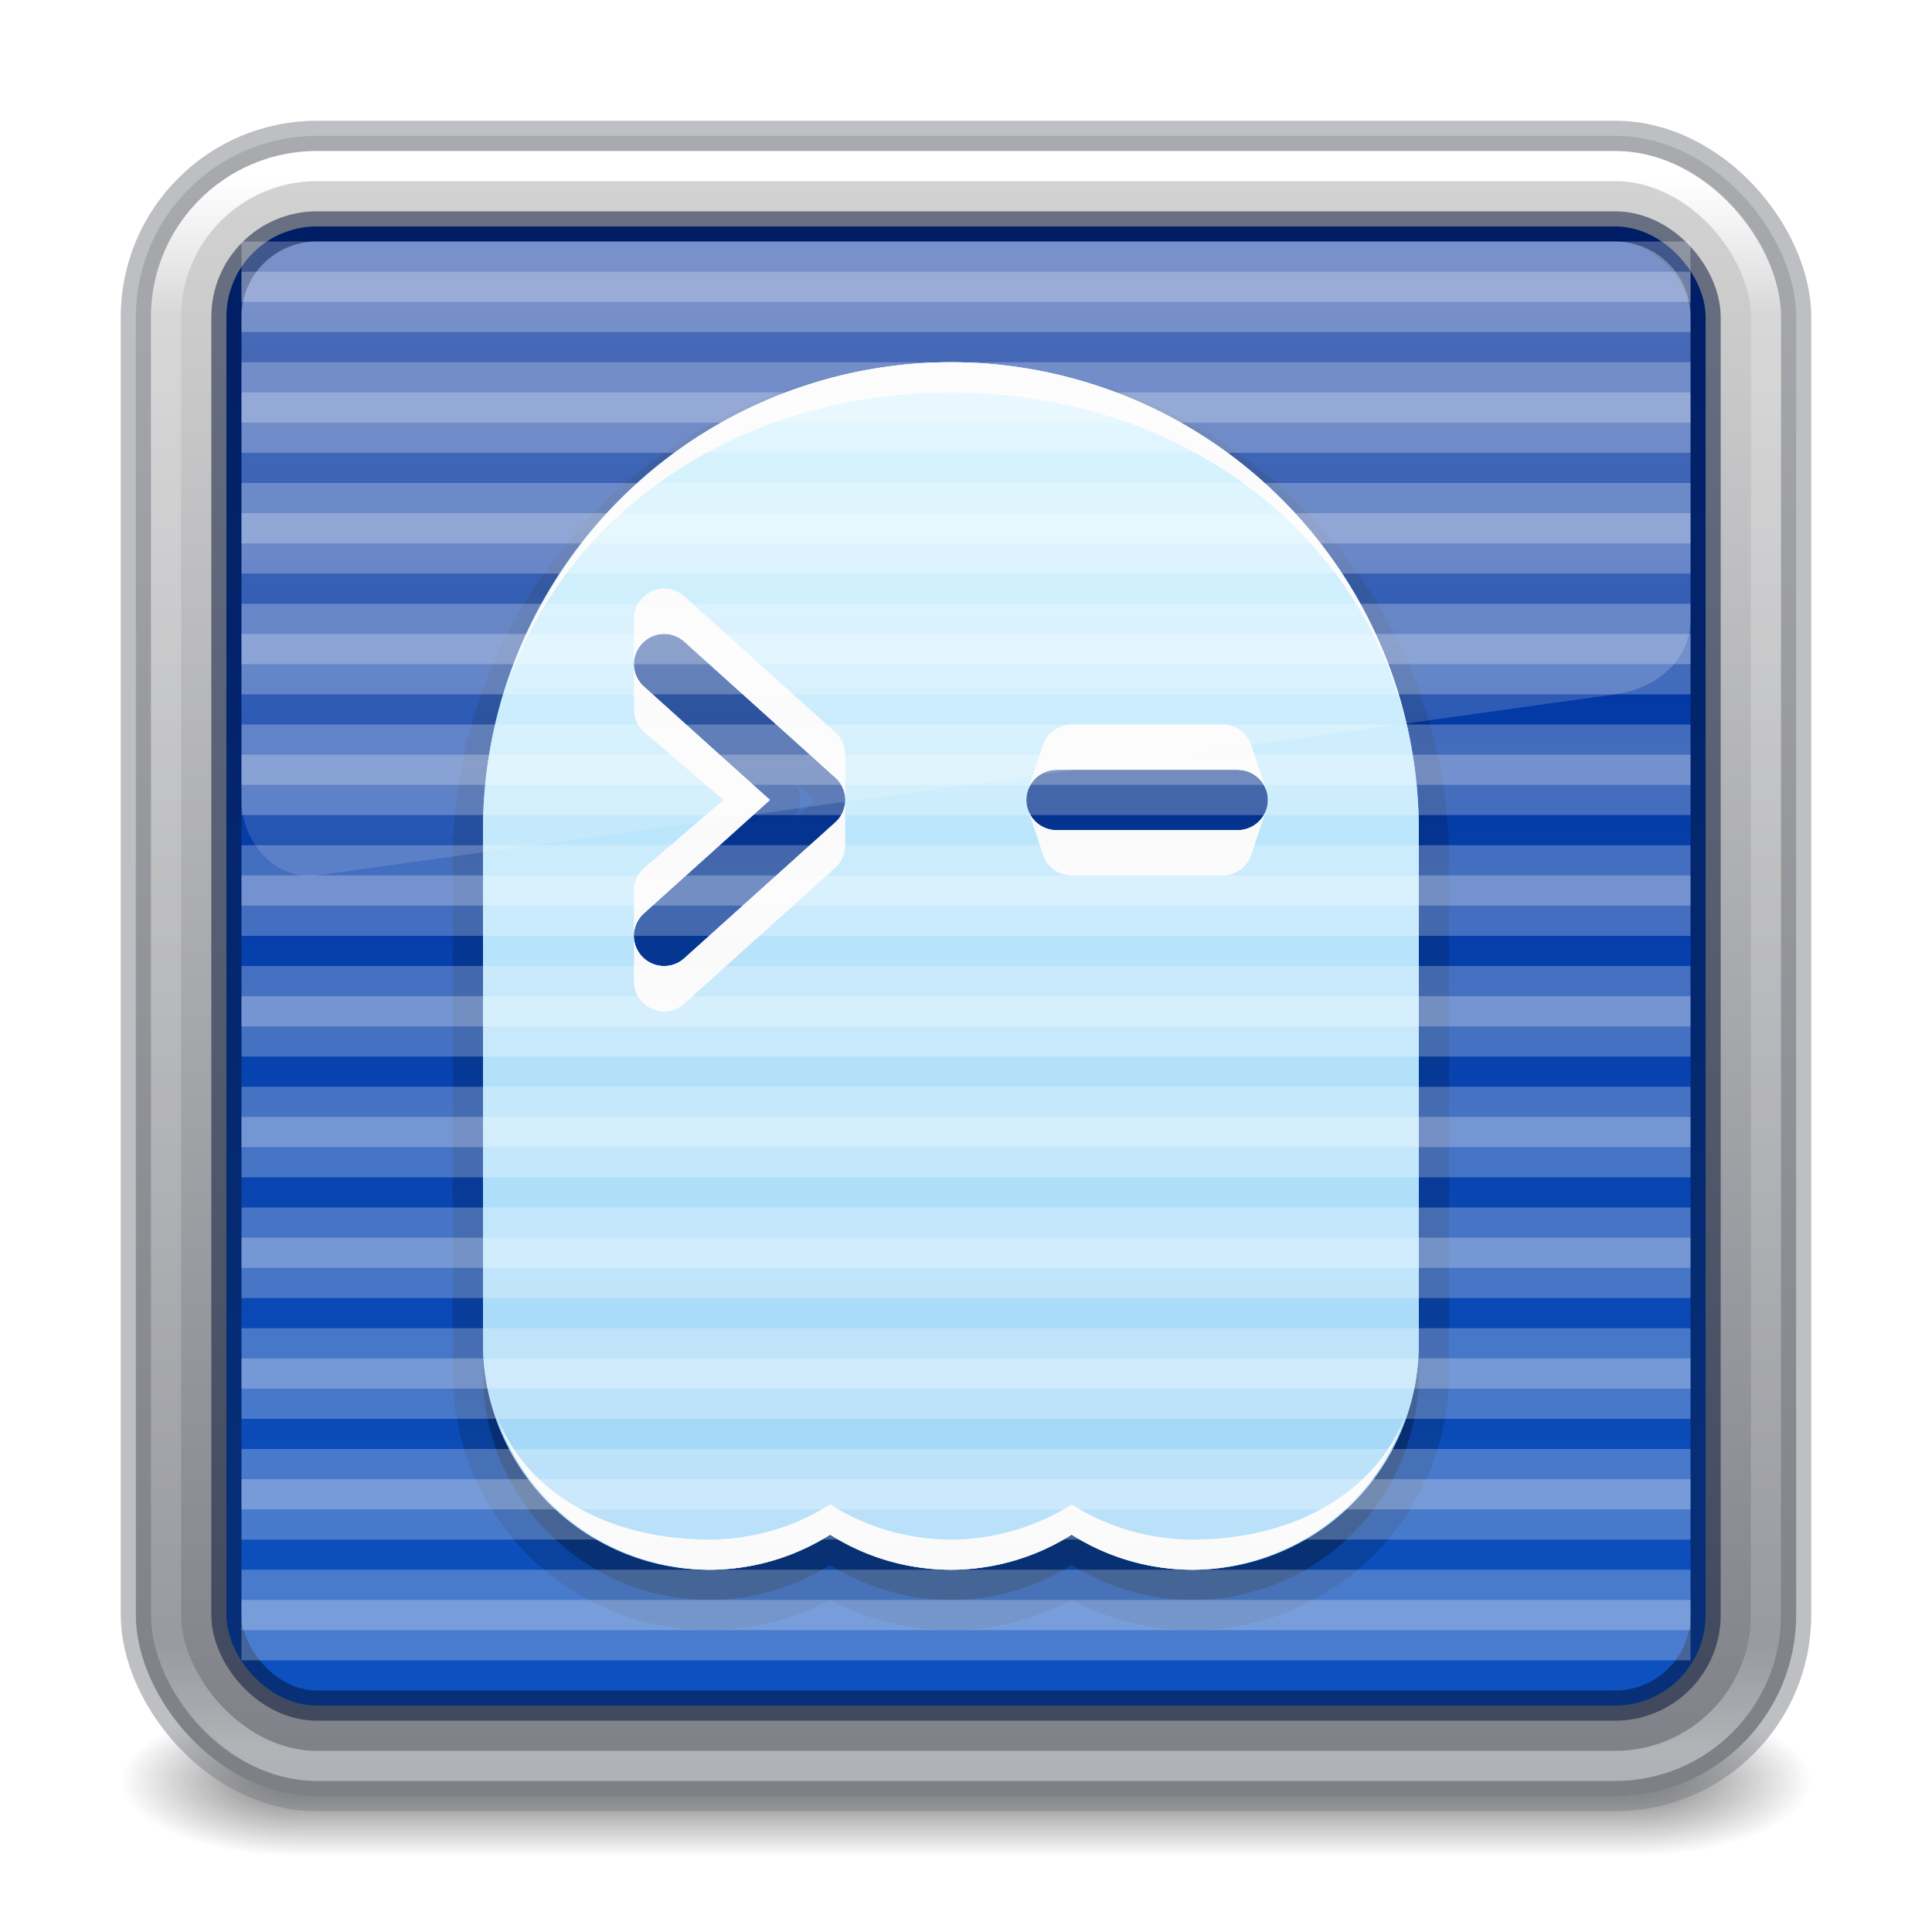 <?xml version="1.0" encoding="UTF-8" standalone="no"?>
<svg
   width="64"
   height="64"
   viewBox="0 0 64 64"
   fill="none"
   version="1.1"
   id="svg4"
   xml:space="preserve"
   sodipodi:docname="ghostty.svg"
   inkscape:version="1.4 (e7c3feb100, 2024-10-09)"
   xmlns:inkscape="http://www.inkscape.org/namespaces/inkscape"
   xmlns:sodipodi="http://sodipodi.sourceforge.net/DTD/sodipodi-0.dtd"
   xmlns:xlink="http://www.w3.org/1999/xlink"
   xmlns="http://www.w3.org/2000/svg"
   xmlns:svg="http://www.w3.org/2000/svg"><sodipodi:namedview
     id="namedview1"
     pagecolor="#ffffff"
     bordercolor="#000000"
     borderopacity="0.25"
     inkscape:showpageshadow="2"
     inkscape:pageopacity="0.0"
     inkscape:pagecheckerboard="0"
     inkscape:deskcolor="#d1d1d1"
     showgrid="false"
     inkscape:zoom="2.185"
     inkscape:cx="39.816934"
     inkscape:cy="50.572082"
     inkscape:current-layer="svg4"><inkscape:grid
       id="grid1"
       units="px"
       originx="-74"
       originy="0"
       spacingx="0.5"
       spacingy="0.5"
       empcolor="#0099e5"
       empopacity="0.302"
       color="#0099e5"
       opacity="0.078"
       empspacing="2"
       enabled="true"
       visible="false" /><inkscape:page
       x="0"
       y="0"
       width="64"
       height="64"
       id="page2"
       margin="0"
       bleed="0" /></sodipodi:namedview><defs
     id="defs4"><linearGradient
       id="linearGradient19"><stop
         id="stop15"
         style="stop-color:#ffffff;stop-opacity:1"
         offset="0" /><stop
         id="stop16"
         style="stop-color:#ffffff;stop-opacity:0.235"
         offset="0.062" /><stop
         id="stop17"
         style="stop-color:#ffffff;stop-opacity:0.157"
         offset="0.938" /><stop
         id="stop18"
         style="stop-color:#ffffff;stop-opacity:0.392"
         offset="1" /></linearGradient><inkscape:path-effect
       effect="offset"
       id="path-effect14"
       is_visible="true"
       lpeversion="1.3"
       linejoin_type="miter"
       unit="px"
       offset="-0.5"
       miter_limit="4"
       attempt_force_join="false"
       update_on_knot_move="true" /><inkscape:path-effect
       effect="fillet_chamfer"
       id="path-effect6"
       is_visible="true"
       lpeversion="1"
       nodesatellites_param="F,0,0,1,0,0,0,1 @ F,0,0,1,0,0,0,1 @ F,0,0,1,0,0,0,1 @ F,0,0,1,0,0,0,1 | F,0,0,1,0,0,0,1 @ F,0,0,1,0,0,0,1 @ F,0,0,1,0,0,0,1 @ F,0,0,1,0,0,0,1 | F,0,0,1,0,0,0,1 @ F,0,0,1,0,0,0,1 @ F,0,0,1,0,0,0,1 @ F,0,0,1,0,0,0,1"
       radius="0"
       unit="px"
       method="auto"
       mode="F"
       chamfer_steps="1"
       flexible="false"
       use_knot_distance="true"
       apply_no_radius="true"
       apply_with_radius="true"
       only_selected="false"
       hide_knots="false" /><linearGradient
       id="linearGradient48"><stop
         style="stop-color:#ffffff;stop-opacity:1;"
         offset="0"
         id="stop48" /><stop
         style="stop-color:#ffffff;stop-opacity:0;"
         offset="1"
         id="stop49" /></linearGradient><linearGradient
       id="linearGradient909"><stop
         id="stop901"
         style="stop-color:#3a465a;stop-opacity:1;"
         offset="0" /><stop
         id="stop907"
         style="stop-color:#182027;stop-opacity:1;"
         offset="1" /></linearGradient><linearGradient
       y2="42.092"
       x2="24"
       y1="5.909"
       x1="24"
       gradientTransform="matrix(1.432,0,0,1.436,-2.378,-2.471)"
       gradientUnits="userSpaceOnUse"
       id="linearGradient3904"
       xlink:href="#linearGradient4270" /><linearGradient
       id="linearGradient4270"><stop
         id="stop4272"
         style="stop-color:#ffffff;stop-opacity:1"
         offset="0" /><stop
         id="stop4274"
         style="stop-color:#ffffff;stop-opacity:0.235"
         offset="0.086" /><stop
         id="stop4276"
         style="stop-color:#ffffff;stop-opacity:0.157"
         offset="0.933" /><stop
         id="stop4278"
         style="stop-color:#ffffff;stop-opacity:0.392"
         offset="1" /></linearGradient><linearGradient
       id="linearGradient3688-166-749-654"><stop
         offset="0"
         style="stop-color:#181818;stop-opacity:1"
         id="stop3088" /><stop
         offset="1"
         style="stop-color:#181818;stop-opacity:0"
         id="stop3090" /></linearGradient><linearGradient
       id="linearGradient3702-501-757-795"><stop
         offset="0"
         style="stop-color:#181818;stop-opacity:0"
         id="stop3100" /><stop
         offset="0.5"
         style="stop-color:#181818;stop-opacity:1"
         id="stop3102" /><stop
         offset="1"
         style="stop-color:#181818;stop-opacity:0"
         id="stop3104" /></linearGradient><radialGradient
       cx="4.993"
       cy="43.5"
       r="2.5"
       fx="4.993"
       fy="43.5"
       id="radialGradient3337-2-2"
       xlink:href="#linearGradient3688-166-749-654"
       gradientUnits="userSpaceOnUse"
       gradientTransform="matrix(2.405,0,0,1,41.986,15.5)" /><radialGradient
       cx="4.993"
       cy="43.5"
       r="2.5"
       fx="4.993"
       fy="43.5"
       id="radialGradient3339-1-4"
       xlink:href="#linearGradient3688-166-749-654"
       gradientUnits="userSpaceOnUse"
       gradientTransform="matrix(2.405,0,0,1,-22.014,-102.5)" /><linearGradient
       x1="25.058"
       y1="47.028"
       x2="25.058"
       y2="39.999"
       id="linearGradient6394"
       xlink:href="#linearGradient3702-501-757-795"
       gradientUnits="userSpaceOnUse"
       gradientTransform="matrix(1.571,0,0,0.714,-5.714,27.929)" /><linearGradient
       xlink:href="#linearGradient2"
       id="linearGradient899"
       x1="31.781"
       y1="4.927"
       x2="31.781"
       y2="59.148"
       gradientUnits="userSpaceOnUse" /><linearGradient
       id="linearGradient1"><stop
         style="stop-color:#c6262e;stop-opacity:1;"
         offset="0"
         id="stop4" /><stop
         style="stop-color:#f37329;stop-opacity:1;"
         offset="0.5"
         id="stop6" /><stop
         style="stop-color:#f9c440;stop-opacity:1;"
         offset="1"
         id="stop5" /></linearGradient><linearGradient
       id="linearGradient2"><stop
         style="stop-color:#d4d4d4;stop-opacity:1;"
         offset="0"
         id="stop7" /><stop
         style="stop-color:#7e8087;stop-opacity:1;"
         offset="1"
         id="stop8" /></linearGradient><linearGradient
       xlink:href="#linearGradient909"
       id="linearGradient11"
       x1="33"
       y1="6.5"
       x2="33"
       y2="57.5"
       gradientUnits="userSpaceOnUse" /><linearGradient
       xlink:href="#linearGradient1"
       id="linearGradient18"
       gradientUnits="userSpaceOnUse"
       gradientTransform="matrix(1.333,0,0,1.333,-0.833,-2)"
       x1="25"
       y1="15"
       x2="25"
       y2="35" /><filter
       style="color-interpolation-filters:sRGB"
       id="filter23"
       x="-0.192"
       y="-0.192"
       width="1.384"
       height="1.384"><feGaussianBlur
         stdDeviation="2.08"
         id="feGaussianBlur23" /></filter><linearGradient
       xlink:href="#linearGradient48"
       id="linearGradient49"
       x1="33"
       y1="7"
       x2="33"
       y2="46"
       gradientUnits="userSpaceOnUse" /><linearGradient
       xlink:href="#linearGradient1"
       id="linearGradient50"
       gradientUnits="userSpaceOnUse"
       gradientTransform="matrix(1.333,0,0,1.333,-1.333,-3)"
       x1="25"
       y1="15"
       x2="25"
       y2="35" /><filter
       style="color-interpolation-filters:sRGB"
       id="filter1"
       x="-0.352"
       y="-0.132"
       width="1.704"
       height="1.264"><feGaussianBlur
         stdDeviation="0.44"
         id="feGaussianBlur1" /></filter><filter
       style="color-interpolation-filters:sRGB"
       id="filter3"
       x="-0.992"
       y="-0.372"
       width="2.984"
       height="1.744"><feGaussianBlur
         stdDeviation="1.24"
         id="feGaussianBlur3" /></filter><filter
       style="color-interpolation-filters:sRGB"
       id="filter4"
       x="-0.425"
       y="-0.142"
       width="1.85"
       height="1.283"><feGaussianBlur
         stdDeviation="1.24"
         id="feGaussianBlur4" /></filter><linearGradient
       id="linearGradient21"><stop
         id="stop18-5"
         style="stop-color:#ffffff;stop-opacity:1"
         offset="0" /><stop
         id="stop19"
         style="stop-color:#ffffff;stop-opacity:0.235"
         offset="0.017" /><stop
         id="stop20"
         style="stop-color:#ffffff;stop-opacity:0.157"
         offset="0.983" /><stop
         id="stop21"
         style="stop-color:#ffffff;stop-opacity:0.392"
         offset="1" /></linearGradient><linearGradient
       id="linearGradient1201"><stop
         id="stop1193"
         style="stop-color:#ffffff;stop-opacity:1"
         offset="0" /><stop
         id="stop1195"
         style="stop-color:#ffffff;stop-opacity:0.235"
         offset="0.068" /><stop
         id="stop1197"
         style="stop-color:#ffffff;stop-opacity:0.157"
         offset="0.947" /><stop
         id="stop1199"
         style="stop-color:#ffffff;stop-opacity:0.392"
         offset="1" /></linearGradient><linearGradient
       xlink:href="#linearGradient3702-501-757-795"
       id="linearGradient1191"
       gradientUnits="userSpaceOnUse"
       x1="25.058"
       y1="47.028"
       x2="25.058"
       y2="39.999"
       gradientTransform="matrix(1.143,0,0,0.643,-3.429,16.036)" /><radialGradient
       cx="4.993"
       cy="43.5"
       r="2.5"
       fx="4.993"
       fy="43.5"
       id="radialGradient3013-6-1"
       xlink:href="#linearGradient3688-166-749-654"
       gradientUnits="userSpaceOnUse"
       gradientTransform="matrix(2.004,0,0,0.9,29.988,4.85)" /><radialGradient
       cx="4.993"
       cy="43.5"
       r="2.5"
       fx="4.993"
       fy="43.5"
       id="radialGradient3015-1-8"
       xlink:href="#linearGradient3688-166-749-654"
       gradientUnits="userSpaceOnUse"
       gradientTransform="matrix(2.004,0,0,0.9,-18.012,-83.15)" /><linearGradient
       xlink:href="#linearGradient2"
       id="linearGradient10"
       gradientUnits="userSpaceOnUse"
       x1="24.5"
       y1="6"
       x2="24.5"
       y2="44"
       gradientTransform="translate(74)" /><linearGradient
       xlink:href="#linearGradient1201"
       id="linearGradient12"
       gradientUnits="userSpaceOnUse"
       gradientTransform="translate(74,1)"
       x1="39"
       y1="6"
       x2="39"
       y2="41.945" /><linearGradient
       xlink:href="#linearGradient909"
       id="linearGradient15-7"
       gradientUnits="userSpaceOnUse"
       x1="24"
       y1="8"
       x2="24"
       y2="42.5" /><linearGradient
       xlink:href="#linearGradient1"
       id="linearGradient16"
       gradientUnits="userSpaceOnUse"
       gradientTransform="translate(-1,-1)"
       x1="25"
       y1="15"
       x2="25"
       y2="35" /><linearGradient
       xlink:href="#linearGradient48"
       id="linearGradient17"
       gradientUnits="userSpaceOnUse"
       x1="24"
       y1="8.5"
       x2="24"
       y2="35.5" /><filter
       style="color-interpolation-filters:sRGB"
       id="filter1-0"
       x="-0.384"
       y="-0.128"
       width="1.768"
       height="1.256"><feGaussianBlur
         stdDeviation="0.32"
         id="feGaussianBlur1-9" /></filter><inkscape:path-effect
       effect="offset"
       id="path-effect14-3"
       is_visible="true"
       lpeversion="1.3"
       linejoin_type="miter"
       unit="px"
       offset="-0.5"
       miter_limit="4"
       attempt_force_join="false"
       update_on_knot_move="true" /><inkscape:path-effect
       effect="fillet_chamfer"
       id="path-effect6-7"
       is_visible="true"
       lpeversion="1"
       nodesatellites_param="F,0,0,1,0,0,0,1 @ F,0,0,1,0,0,0,1 @ F,0,0,1,0,0,0,1 @ F,0,0,1,0,0,0,1 | F,0,0,1,0,0,0,1 @ F,0,0,1,0,0,0,1 @ F,0,0,1,0,0,0,1 @ F,0,0,1,0,0,0,1 | F,0,0,1,0,0,0,1 @ F,0,0,1,0,0,0,1 @ F,0,0,1,0,0,0,1 @ F,0,0,1,0,0,0,1"
       radius="0"
       unit="px"
       method="auto"
       mode="F"
       chamfer_steps="1"
       flexible="false"
       use_knot_distance="true"
       apply_no_radius="true"
       apply_with_radius="true"
       only_selected="false"
       hide_knots="false" /><linearGradient
       y2="42.092"
       x2="24"
       y1="5.909"
       x1="24"
       gradientTransform="matrix(1.432,0,0,1.436,-2.378,-2.542)"
       gradientUnits="userSpaceOnUse"
       id="linearGradient3904-8"
       xlink:href="#linearGradient4270" /><radialGradient
       cx="4.993"
       cy="43.5"
       r="2.5"
       fx="4.993"
       fy="43.5"
       id="radialGradient3337-2-2-9"
       xlink:href="#linearGradient3688-166-749-654"
       gradientUnits="userSpaceOnUse"
       gradientTransform="matrix(2.405,0,0,1,41.986,15.5)" /><radialGradient
       cx="4.993"
       cy="43.5"
       r="2.5"
       fx="4.993"
       fy="43.5"
       id="radialGradient3339-1-4-4"
       xlink:href="#linearGradient3688-166-749-654"
       gradientUnits="userSpaceOnUse"
       gradientTransform="matrix(2.405,0,0,1,-22.014,-102.5)" /><linearGradient
       xlink:href="#linearGradient2"
       id="linearGradient899-7"
       x1="31.781"
       y1="4.927"
       x2="31.781"
       y2="59.148"
       gradientUnits="userSpaceOnUse" /><linearGradient
       xlink:href="#linearGradient6"
       id="linearGradient11-6"
       x1="33"
       y1="7.5"
       x2="33"
       y2="56.5"
       gradientUnits="userSpaceOnUse" /><filter
       style="color-interpolation-filters:sRGB"
       id="filter23-1"
       x="-0.192"
       y="-0.192"
       width="1.384"
       height="1.384"><feGaussianBlur
         stdDeviation="2.08"
         id="feGaussianBlur23-0" /></filter><filter
       style="color-interpolation-filters:sRGB"
       id="filter1-6"
       x="-0.352"
       y="-0.132"
       width="1.704"
       height="1.264"><feGaussianBlur
         stdDeviation="0.44"
         id="feGaussianBlur1-32" /></filter><filter
       style="color-interpolation-filters:sRGB"
       id="filter3-0"
       x="-0.992"
       y="-0.372"
       width="2.984"
       height="1.744"><feGaussianBlur
         stdDeviation="1.24"
         id="feGaussianBlur3-6" /></filter><filter
       style="color-interpolation-filters:sRGB"
       id="filter4-1"
       x="-0.425"
       y="-0.142"
       width="1.85"
       height="1.283"><feGaussianBlur
         stdDeviation="1.24"
         id="feGaussianBlur4-5" /></filter><linearGradient
       id="linearGradient2-6"><stop
         style="stop-color:#fafafa;stop-opacity:1;"
         offset="0"
         id="stop7-2" /><stop
         style="stop-color:#7e8087;stop-opacity:1;"
         offset="1"
         id="stop8-9" /></linearGradient><radialGradient
       cx="4.993"
       cy="43.5"
       r="2.5"
       fx="4.993"
       fy="43.5"
       id="radialGradient3013-6-1-7"
       xlink:href="#linearGradient3688-166-749-654"
       gradientUnits="userSpaceOnUse"
       gradientTransform="matrix(2.004,0,0,0.9,29.988,4.85)" /><radialGradient
       cx="4.993"
       cy="43.5"
       r="2.5"
       fx="4.993"
       fy="43.5"
       id="radialGradient3015-1-8-4"
       xlink:href="#linearGradient3688-166-749-654"
       gradientUnits="userSpaceOnUse"
       gradientTransform="matrix(2.004,0,0,0.9,-18.012,-83.15)" /><linearGradient
       xlink:href="#linearGradient2-6"
       id="linearGradient10-5"
       gradientUnits="userSpaceOnUse"
       x1="24.5"
       y1="6"
       x2="24.5"
       y2="44"
       gradientTransform="translate(74)" /><filter
       style="color-interpolation-filters:sRGB"
       id="filter1-0-5"
       x="-0.384"
       y="-0.128"
       width="1.768"
       height="1.256"><feGaussianBlur
         stdDeviation="0.32"
         id="feGaussianBlur1-9-4" /></filter><linearGradient
       id="linearGradient6"
       inkscape:collect="always"><stop
         style="stop-color:#002e99;stop-opacity:1;"
         offset="0"
         id="stop11" /><stop
         style="stop-color:#0d52bf;stop-opacity:1;"
         offset="1"
         id="stop10" /></linearGradient><radialGradient
       cx="4.993"
       cy="43.5"
       r="2.5"
       fx="4.993"
       fy="43.5"
       id="radialGradient3013-6-1-3"
       xlink:href="#linearGradient3688-166-749-654"
       gradientUnits="userSpaceOnUse"
       gradientTransform="matrix(2.004,0,0,0.9,29.988,4.85)" /><radialGradient
       cx="4.993"
       cy="43.5"
       r="2.5"
       fx="4.993"
       fy="43.5"
       id="radialGradient3015-1-8-6"
       xlink:href="#linearGradient3688-166-749-654"
       gradientUnits="userSpaceOnUse"
       gradientTransform="matrix(2.004,0,0,0.9,-18.012,-83.15)" /><filter
       style="color-interpolation-filters:sRGB"
       id="filter1-9"
       x="-0.384"
       y="-0.128"
       width="1.768"
       height="1.256"><feGaussianBlur
         stdDeviation="0.32"
         id="feGaussianBlur1-3" /></filter><linearGradient
       inkscape:collect="always"
       xlink:href="#linearGradient48"
       id="linearGradient24"
       x1="31"
       y1="8"
       x2="31"
       y2="43"
       gradientUnits="userSpaceOnUse" /><linearGradient
       id="linearGradient1036"
       inkscape:collect="always"><stop
         style="stop-color:#ccf0fe;stop-opacity:1;"
         offset="0"
         id="stop1036" /><stop
         style="stop-color:#a1d6f7;stop-opacity:1;"
         offset="1"
         id="stop1037" /></linearGradient><radialGradient
       cx="4.993"
       cy="43.5"
       r="2.5"
       fx="4.993"
       fy="43.5"
       id="radialGradient3013-6-1-2"
       xlink:href="#linearGradient3688-166-749-654"
       gradientUnits="userSpaceOnUse"
       gradientTransform="matrix(2.004,0,0,0.9,29.988,4.85)" /><radialGradient
       cx="4.993"
       cy="43.5"
       r="2.5"
       fx="4.993"
       fy="43.5"
       id="radialGradient3015-1-8-5"
       xlink:href="#linearGradient3688-166-749-654"
       gradientUnits="userSpaceOnUse"
       gradientTransform="matrix(2.004,0,0,0.9,-18.012,-83.15)" /><filter
       inkscape:collect="always"
       style="color-interpolation-filters:sRGB"
       id="filter11"
       x="-0.22"
       y="-0.17"
       width="1.44"
       height="1.341"><feGaussianBlur
         inkscape:collect="always"
         stdDeviation="2.84"
         id="feGaussianBlur11" /></filter><linearGradient
       inkscape:collect="always"
       xlink:href="#linearGradient1036"
       id="linearGradient14"
       x1="31.5"
       y1="12"
       x2="31.5"
       y2="52"
       gradientUnits="userSpaceOnUse" /></defs><g
     id="g866-7"><rect
       style="opacity:0.6;fill:url(#radialGradient3337-2-2-9);fill-opacity:1;stroke:none;stroke-width:1.062"
       id="rect2801-5-5-7-9-4"
       y="56.5"
       x="54"
       height="5"
       width="6" /><rect
       style="opacity:0.6;fill:url(#radialGradient3339-1-4-4);fill-opacity:1;stroke:none;stroke-width:1.062"
       id="rect3696-3-0-3-7-4"
       transform="scale(-1)"
       y="-61.5"
       x="-10"
       height="5"
       width="6" /><rect
       style="opacity:0.6;fill:url(#linearGradient6394);fill-opacity:1;stroke:none;stroke-width:1.062"
       id="rect3700-5-6-8-4-3"
       y="56.5"
       x="10"
       height="5"
       width="44" /></g><rect
     width="55"
     height="55"
     rx="6"
     ry="6"
     x="4.5"
     y="4.5"
     id="rect5505-21-3-8-5-2-9-0"
     style="color:#000000;display:inline;overflow:visible;visibility:visible;fill:url(#linearGradient899-7);fill-rule:nonzero;stroke:none;stroke-width:1;marker:none;enable-background:accumulate" /><rect
     style="opacity:1;fill:none;stroke:url(#linearGradient3904-8);stroke-width:1;stroke-linecap:round;stroke-linejoin:round;stroke-miterlimit:4;stroke-dasharray:none;stroke-dashoffset:0;stroke-opacity:1"
     id="rect6741-7"
     y="5.5"
     x="5.5"
     ry="5"
     rx="5"
     height="53"
     width="53" /><rect
     style="color:#000000;display:inline;overflow:visible;visibility:visible;opacity:0.5;fill:none;stroke:#7e8087;stroke-width:1;stroke-linecap:round;stroke-linejoin:round;stroke-miterlimit:4;stroke-dasharray:none;stroke-dashoffset:0;stroke-opacity:1;marker:none;enable-background:accumulate"
     id="rect5505-21-9-8"
     y="4.5"
     x="4.5"
     ry="6"
     rx="6"
     height="55"
     width="55" /><rect
     style="opacity:1;fill:url(#linearGradient11-6);stroke:#000f33;stroke-linejoin:round;stroke-opacity:0.498"
     id="rect2-6"
     width="49"
     height="49"
     x="7.5"
     y="7.5"
     rx="3"
     ry="3" /><g
     id="g12"><path
       id="path13"
       style="opacity:0.15;fill:#000000;fill-opacity:1;stroke:#000000;stroke-width:2;stroke-linejoin:round;stroke-opacity:1"
       d="M 31.5,13 A 15.5,15.5 0 0 0 16,28.5 v 17 a 7.5,7.5 0 0 0 7.5,7.5 7.5,7.5 0 0 0 4,-1.162 A 7.5,7.5 0 0 0 31.5,53 7.5,7.5 0 0 0 35.5,51.838 7.5,7.5 0 0 0 39.5,53 7.5,7.5 0 0 0 47,45.5 v -17 A 15.5,15.5 0 0 0 31.5,13 Z m -9.395,8.004 a 1,1 0 0 1 0.564,0.252 l 5,4.5 a 1,1 0 0 1 0,1.488 l -5,4.5 a 1,1 0 0 1 -1.414,-0.074 1,1 0 0 1 0.074,-1.414 L 25.504,26.5 21.33,22.744 a 1,1 0 0 1 -0.074,-1.414 1,1 0 0 1 0.85,-0.326 z M 35,25.5 h 6 a 1,1 0 0 1 1,1 1,1 0 0 1 -1,1 h -6 a 1,1 0 0 1 -1,-1 1,1 0 0 1 1,-1 z" /><path
       id="path12"
       style="opacity:0.15;fill:#000000;fill-opacity:1;stroke:none;stroke-width:2;stroke-linejoin:round;stroke-opacity:1"
       d="M 31.5,13 A 15.5,15.5 0 0 0 16,28.5 v 17 a 7.5,7.5 0 0 0 7.5,7.5 7.5,7.5 0 0 0 4,-1.162 A 7.5,7.5 0 0 0 31.5,53 7.5,7.5 0 0 0 35.5,51.838 7.5,7.5 0 0 0 39.5,53 7.5,7.5 0 0 0 47,45.5 v -17 A 15.5,15.5 0 0 0 31.5,13 Z m -9.395,8.004 a 1,1 0 0 1 0.564,0.252 l 5,4.5 a 1,1 0 0 1 0,1.488 l -5,4.5 a 1,1 0 0 1 -1.414,-0.074 1,1 0 0 1 0.074,-1.414 L 25.504,26.5 21.33,22.744 a 1,1 0 0 1 -0.074,-1.414 1,1 0 0 1 0.85,-0.326 z M 35,25.5 h 6 a 1,1 0 0 1 1,1 1,1 0 0 1 -1,1 h -6 a 1,1 0 0 1 -1,-1 1,1 0 0 1 1,-1 z" /><path
       id="path11"
       style="display:inline;opacity:1;fill:#a1d6f7;fill-opacity:1;stroke:none;stroke-width:2;stroke-linejoin:round;stroke-opacity:1;filter:url(#filter11)"
       d="M 31.5,12 A 15.5,15.5 0 0 0 16,27.5 v 17 a 7.5,7.5 0 0 0 7.5,7.5 7.5,7.5 0 0 0 4,-1.162 A 7.5,7.5 0 0 0 31.5,52 7.5,7.5 0 0 0 35.5,50.838 7.5,7.5 0 0 0 39.5,52 7.5,7.5 0 0 0 47,44.5 v -17 A 15.5,15.5 0 0 0 31.5,12 Z m -9.395,9.004 a 1,1 0 0 1 0.564,0.252 l 5,4.5 a 1,1 0 0 1 0,1.488 l -5,4.5 a 1,1 0 0 1 -1.414,-0.074 1,1 0 0 1 0.074,-1.414 L 25.504,26.5 21.33,22.744 a 1,1 0 0 1 -0.074,-1.414 1,1 0 0 1 0.85,-0.326 z M 35,25.5 h 6 a 1,1 0 0 1 1,1 1,1 0 0 1 -1,1 h -6 a 1,1 0 0 1 -1,-1 1,1 0 0 1 1,-1 z" /><path
       id="path2"
       style="opacity:1;fill:url(#linearGradient14);fill-opacity:1;stroke:none;stroke-width:2;stroke-linejoin:round;stroke-opacity:1"
       d="M 31.5,12 A 15.5,15.5 0 0 0 16,27.5 v 17 a 7.5,7.5 0 0 0 7.5,7.5 7.5,7.5 0 0 0 4,-1.162 A 7.5,7.5 0 0 0 31.5,52 7.5,7.5 0 0 0 35.5,50.838 7.5,7.5 0 0 0 39.5,52 7.5,7.5 0 0 0 47,44.5 v -17 A 15.5,15.5 0 0 0 31.5,12 Z m -9.395,9.004 a 1,1 0 0 1 0.564,0.252 l 5,4.5 a 1,1 0 0 1 0,1.488 l -5,4.5 a 1,1 0 0 1 -1.414,-0.074 1,1 0 0 1 0.074,-1.414 L 25.504,26.5 21.33,22.744 a 1,1 0 0 1 -0.074,-1.414 1,1 0 0 1 0.85,-0.326 z M 35,25.5 h 6 a 1,1 0 0 1 1,1 1,1 0 0 1 -1,1 h -6 a 1,1 0 0 1 -1,-1 1,1 0 0 1 1,-1 z" /><path
       id="path5"
       style="opacity:1;fill:#fafafa;fill-opacity:1;stroke:none;stroke-width:2;stroke-linejoin:round;stroke-opacity:1"
       d="M 31.5,12 A 15.5,15.5 0 0 0 16.674,23.062 C 18.611,16.956 24.514,13 31.5,13 c 7.744,0 14.161,4.861 15.314,12.125 A 15.5,15.5 0 0 0 31.5,12 Z M 16.201,25.031 a 15.5,15.5 0 0 0 -0.012,0.068 c 0.004,-0.023 0.008,-0.045 0.012,-0.068 z m 30.664,0.473 c 0.018,0.139 0.04,0.276 0.055,0.416 a 15.5,15.5 0 0 0 -0.055,-0.416 z M 16.174,46.047 a 7.5,7.5 0 0 0 0.109,0.396 c -0.039,-0.13 -0.078,-0.261 -0.109,-0.396 z m 30.652,0 c -0.031,0.135 -0.07,0.266 -0.109,0.396 a 7.5,7.5 0 0 0 0.109,-0.396 z M 16.445,46.906 A 7.5,7.5 0 0 0 23.5,52 7.5,7.5 0 0 0 27.5,50.838 7.5,7.5 0 0 0 31.5,52 7.5,7.5 0 0 0 35.5,50.838 7.5,7.5 0 0 0 39.5,52 7.5,7.5 0 0 0 46.555,46.906 C 45.517,49.54 42.755,51 39.5,51 38.084,50.998 36.697,50.595 35.5,49.838 34.303,50.595 32.916,50.998 31.5,51 30.084,50.998 28.697,50.595 27.5,49.838 26.303,50.595 24.916,50.998 23.5,51 20.245,51 17.483,49.54 16.445,46.906 Z" /><g
       id="path9" /><path
       id="path17"
       style="fill:#fafafa;stroke-linecap:round;stroke-linejoin:round"
       d="M 22.016,19.5 C 21.873,19.498 21.729,19.526 21.594,19.586 21.233,19.747 21,20.105 21,20.5 v 1.553 a 1,1 0 0 1 0.256,-0.723 1,1 0 0 1 0.85,-0.326 1,1 0 0 1 0.564,0.252 l 5,4.5 a 1,1 0 0 1 0,1.488 l -5,4.5 A 1,1 0 0 1 21.256,31.67 1,1 0 0 1 21,30.947 V 32.5 c -0.001,0.867 1.026,1.325 1.67,0.744 l 5,-4.5 C 27.88,28.554 28,28.284 28,28 v -3 c 4.72e-4,-0.284 -0.12,-0.554 -0.33,-0.744 l -5,-4.5 C 22.486,19.591 22.253,19.503 22.016,19.5 Z M 21,30.947 a 1,1 0 0 1 0.33,-0.691 L 25.504,26.5 21.33,22.744 A 1,1 0 0 1 21,22.053 V 23.5 c -3.5e-5,0.292 0.128,0.57 0.35,0.76 L 23.963,26.5 21.35,28.74 C 21.128,28.93 21,29.208 21,29.5 Z M 35.5,24 c -0.431,-2.25e-4 -0.813,0.275 -0.949,0.684 l -0.5,1.5 C 34.017,26.286 34,26.393 34,26.5 a 1,1 0 0 1 1,-1 h 6 a 1,1 0 0 1 0.955,0.711 c -0.003,-0.009 -0.003,-0.018 -0.006,-0.027 l -0.5,-1.5 C 41.313,24.275 40.931,24 40.5,24 Z M 34,26.5 c 0,0.107 0.017,0.214 0.051,0.316 l 0.5,1.5 C 34.687,28.725 35.069,29 35.5,29 h 5 c 0.431,2.25e-4 0.813,-0.275 0.949,-0.684 l 0.5,-1.5 C 41.983,26.714 42,26.607 42,26.5 a 1,1 0 0 1 -1,1 h -6 a 1,1 0 0 1 -1,-1 z m 7.969,-0.242 a 1,1 0 0 1 0.02,0.096 c -0.005,-0.032 -0.012,-0.064 -0.02,-0.096 z" /></g><path
     id="path20-4"
     style="opacity:0.25;mix-blend-mode:overlay;fill:none;stroke:#ffffff;stroke-width:2;stroke-linejoin:round;stroke-opacity:1"
     d="M 8,54 H 56 M 8,50 H 56 M 8,46 H 56 M 8,42 H 56 M 8,38 H 56 M 8,34 H 56 M 8,30 H 56 M 8,26 H 56 M 8,22 H 56 M 8,18 H 56 M 8,14 H 56 M 8,10 h 48"
     sodipodi:nodetypes="cccccccccccccccccccccccc" /><path
     id="path21-3"
     style="opacity:0.25;mix-blend-mode:overlay;fill:none;stroke:#ffffff;stroke-width:2;stroke-linejoin:round;stroke-opacity:1"
     d="M 8,53 H 56 M 8,49 H 56 M 8,45 H 56 M 8,41 H 56 M 8,37 H 56 M 8,33 H 56 M 8,29 H 56 M 8,25 H 56 M 8,21 H 56 M 8,17 H 56 M 8,13 H 56 M 8,9 h 48"
     sodipodi:nodetypes="cccccccccccccccccccccccc" /><path
     id="rect18"
     style="opacity:0.3;fill:url(#linearGradient24);stroke-linecap:round;stroke-linejoin:round"
     d="m 10.5,8 h 43 c 1.385,0 2.5,1.115 2.5,2.5 v 10 c 0,1.385 -1.128,2.309 -2.5,2.5 l -43,6 C 9.128,29.191 8,27.885 8,26.5 v -16 C 8,9.115 9.115,8 10.5,8 Z"
     sodipodi:nodetypes="sssssssss" /></svg>
